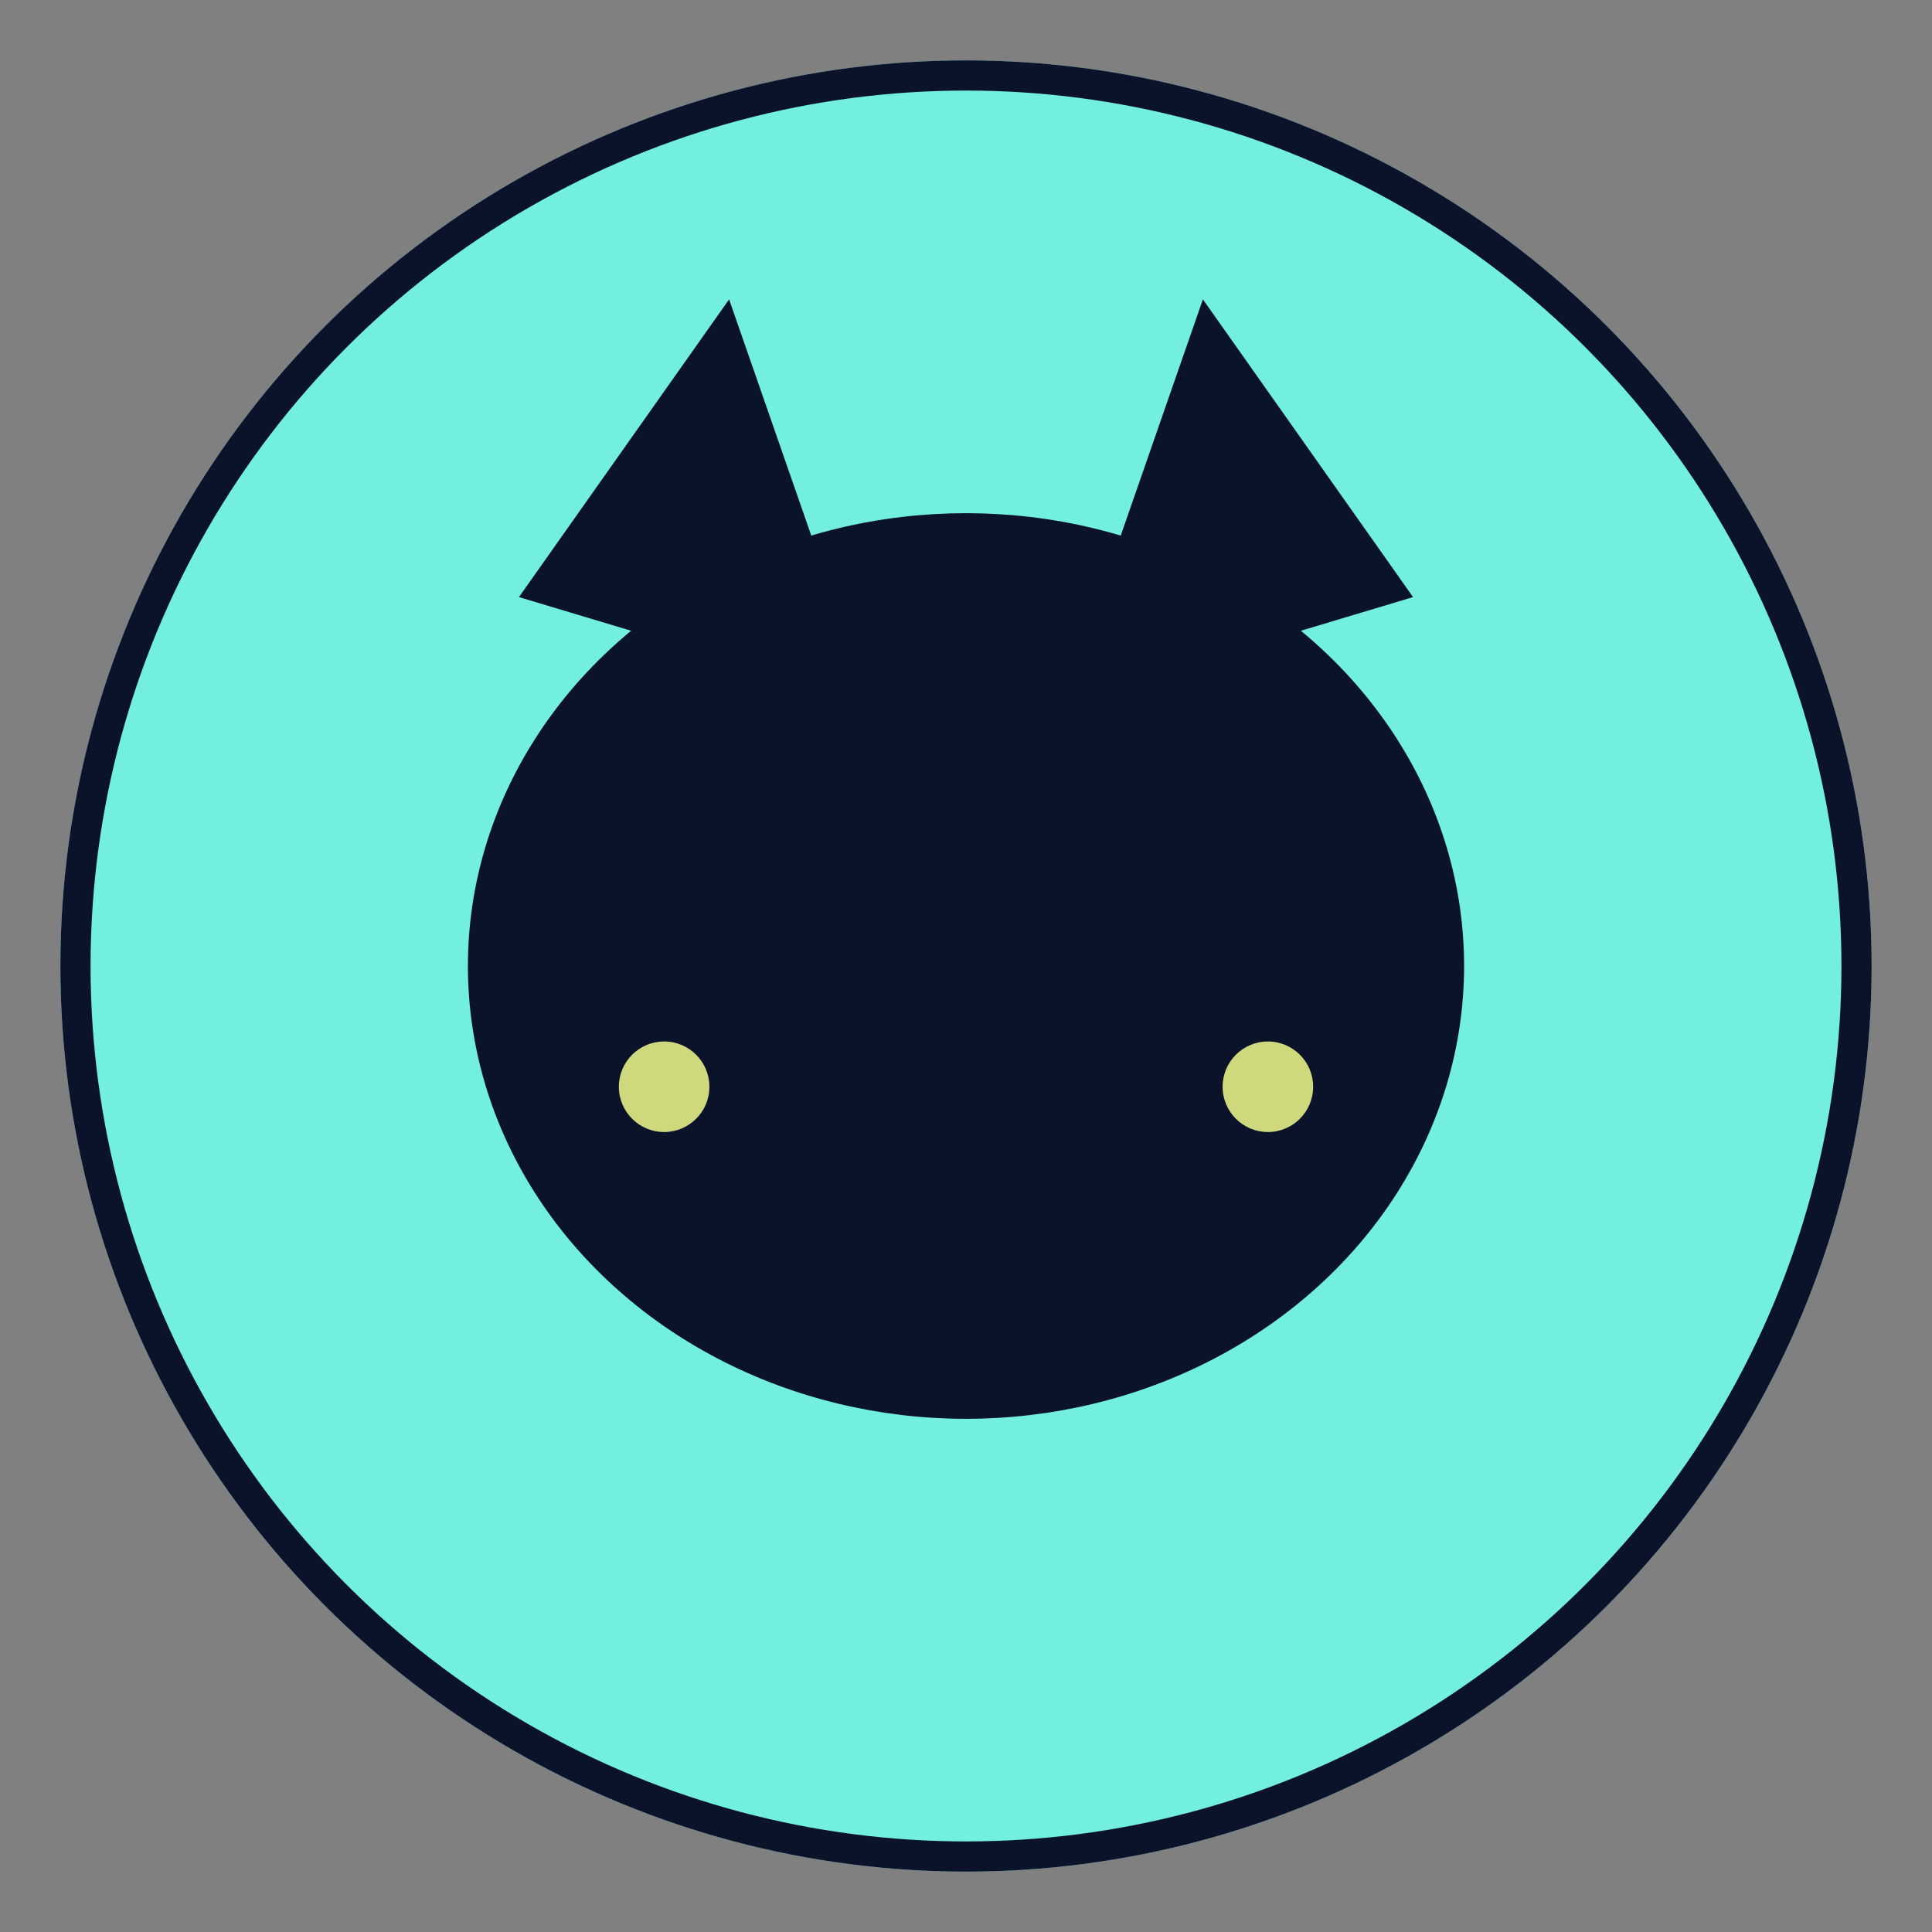 <svg xmlns="http://www.w3.org/2000/svg" viewBox="0 0 256 256" shape-rendering="geometricPrecision">
    
    <rect x="0" y="0" width="256" height="256" fill="#808080" stroke="none"/>
    
    <circle cx="128" cy="128" r="120" fill="#72EFDD" />
    <circle cx="128" cy="128" r="118" fill="none" stroke="#0B132B" stroke-width="4" />
    
      <path d="M72 78 L96 44 L112 90 Z" fill="#0B132B" stroke="#0B132B" stroke-width="4"/>
      <path d="M184 78 L160 44 L144 90 Z" fill="#0B132B" stroke="#0B132B" stroke-width="4"/>
    
      <ellipse cx="128" cy="128" rx="64" ry="58" fill="#0B132B" stroke="#0B132B" stroke-width="4"/>
    
      <circle cx="98" cy="128" r="6" fill="#0B132B" />
      <circle cx="158" cy="128" r="6" fill="#0B132B" />
    
      <circle cx="88" cy="144" r="6" fill="#F1FA8C" opacity="0.85"/>
      <circle cx="168" cy="144" r="6" fill="#F1FA8C" opacity="0.85"/>
    <path d="M108 152 Q128 164 148 152" fill="none" stroke="#0B132B" stroke-width="4" stroke-linecap="round"/><path d="M88 116 C100 108 116 108 128 116" fill="none" stroke="#0B132B" stroke-width="3"/>
</svg>
